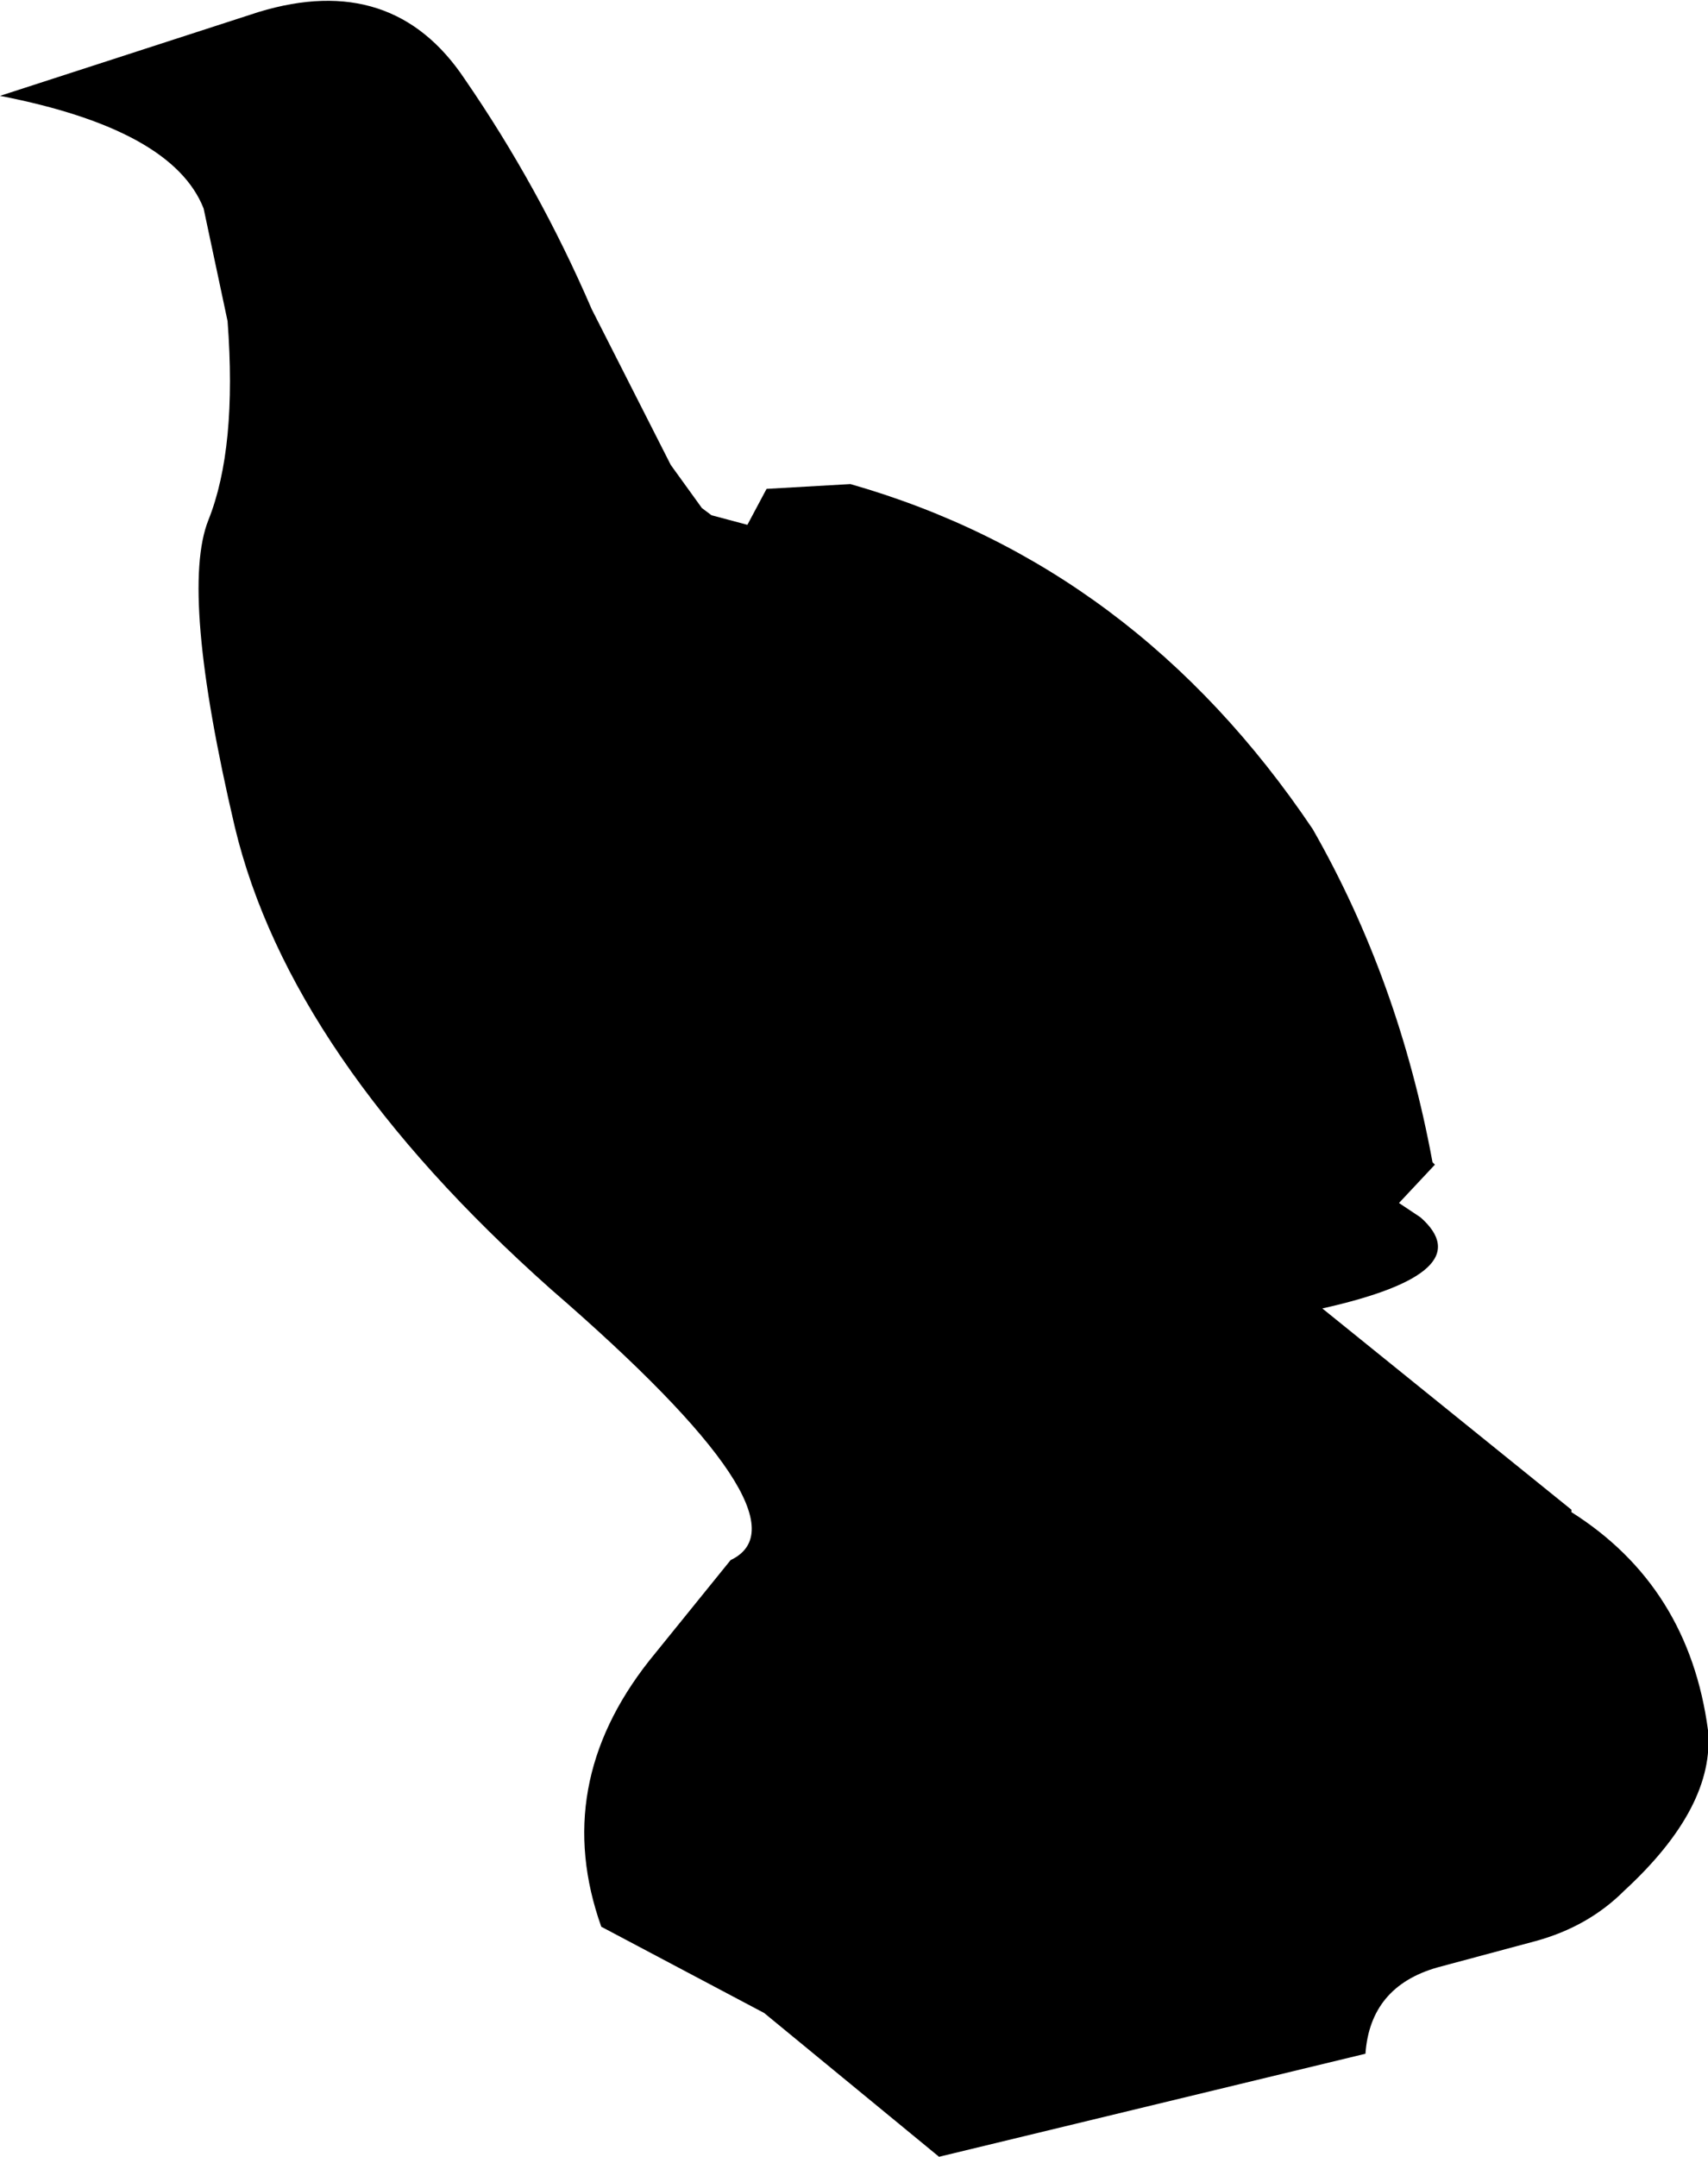 <?xml version="1.0" encoding="UTF-8" standalone="no"?>
<svg xmlns:ffdec="https://www.free-decompiler.com/flash" xmlns:xlink="http://www.w3.org/1999/xlink" ffdec:objectType="shape" height="45.0px" width="35.65px" xmlns="http://www.w3.org/2000/svg">
  <g transform="matrix(1.0, 0.0, 0.0, 1.0, -0.3, -0.15)">
    <path d="M0.3 2.15 L5.7 0.4 Q8.5 -0.45 10.0 1.8 11.55 4.05 12.65 6.6 L14.3 9.85 14.95 10.75 15.15 10.9 15.9 11.1 16.3 10.35 18.05 10.25 Q24.0 11.95 27.7 17.45 29.5 20.6 30.2 24.4 L30.25 24.45 29.5 25.25 29.95 25.55 Q31.25 26.7 27.9 27.45 L33.1 31.65 33.1 31.7 Q35.55 33.25 35.95 36.25 36.1 37.85 34.2 39.6 33.45 40.35 32.35 40.65 L30.3 41.2 Q28.9 41.6 28.8 43.0 L19.9 45.15 16.25 42.15 12.85 40.35 Q11.8 37.4 13.85 34.8 L15.55 32.7 Q17.35 31.85 11.8 27.05 6.35 22.2 5.2 17.4 4.05 12.5 4.65 11.0 5.25 9.5 5.05 6.85 L4.55 4.5 Q3.9 2.85 0.3 2.15" fill="#000000" fill-rule="evenodd" stroke="none"/>
  </g>
</svg>
